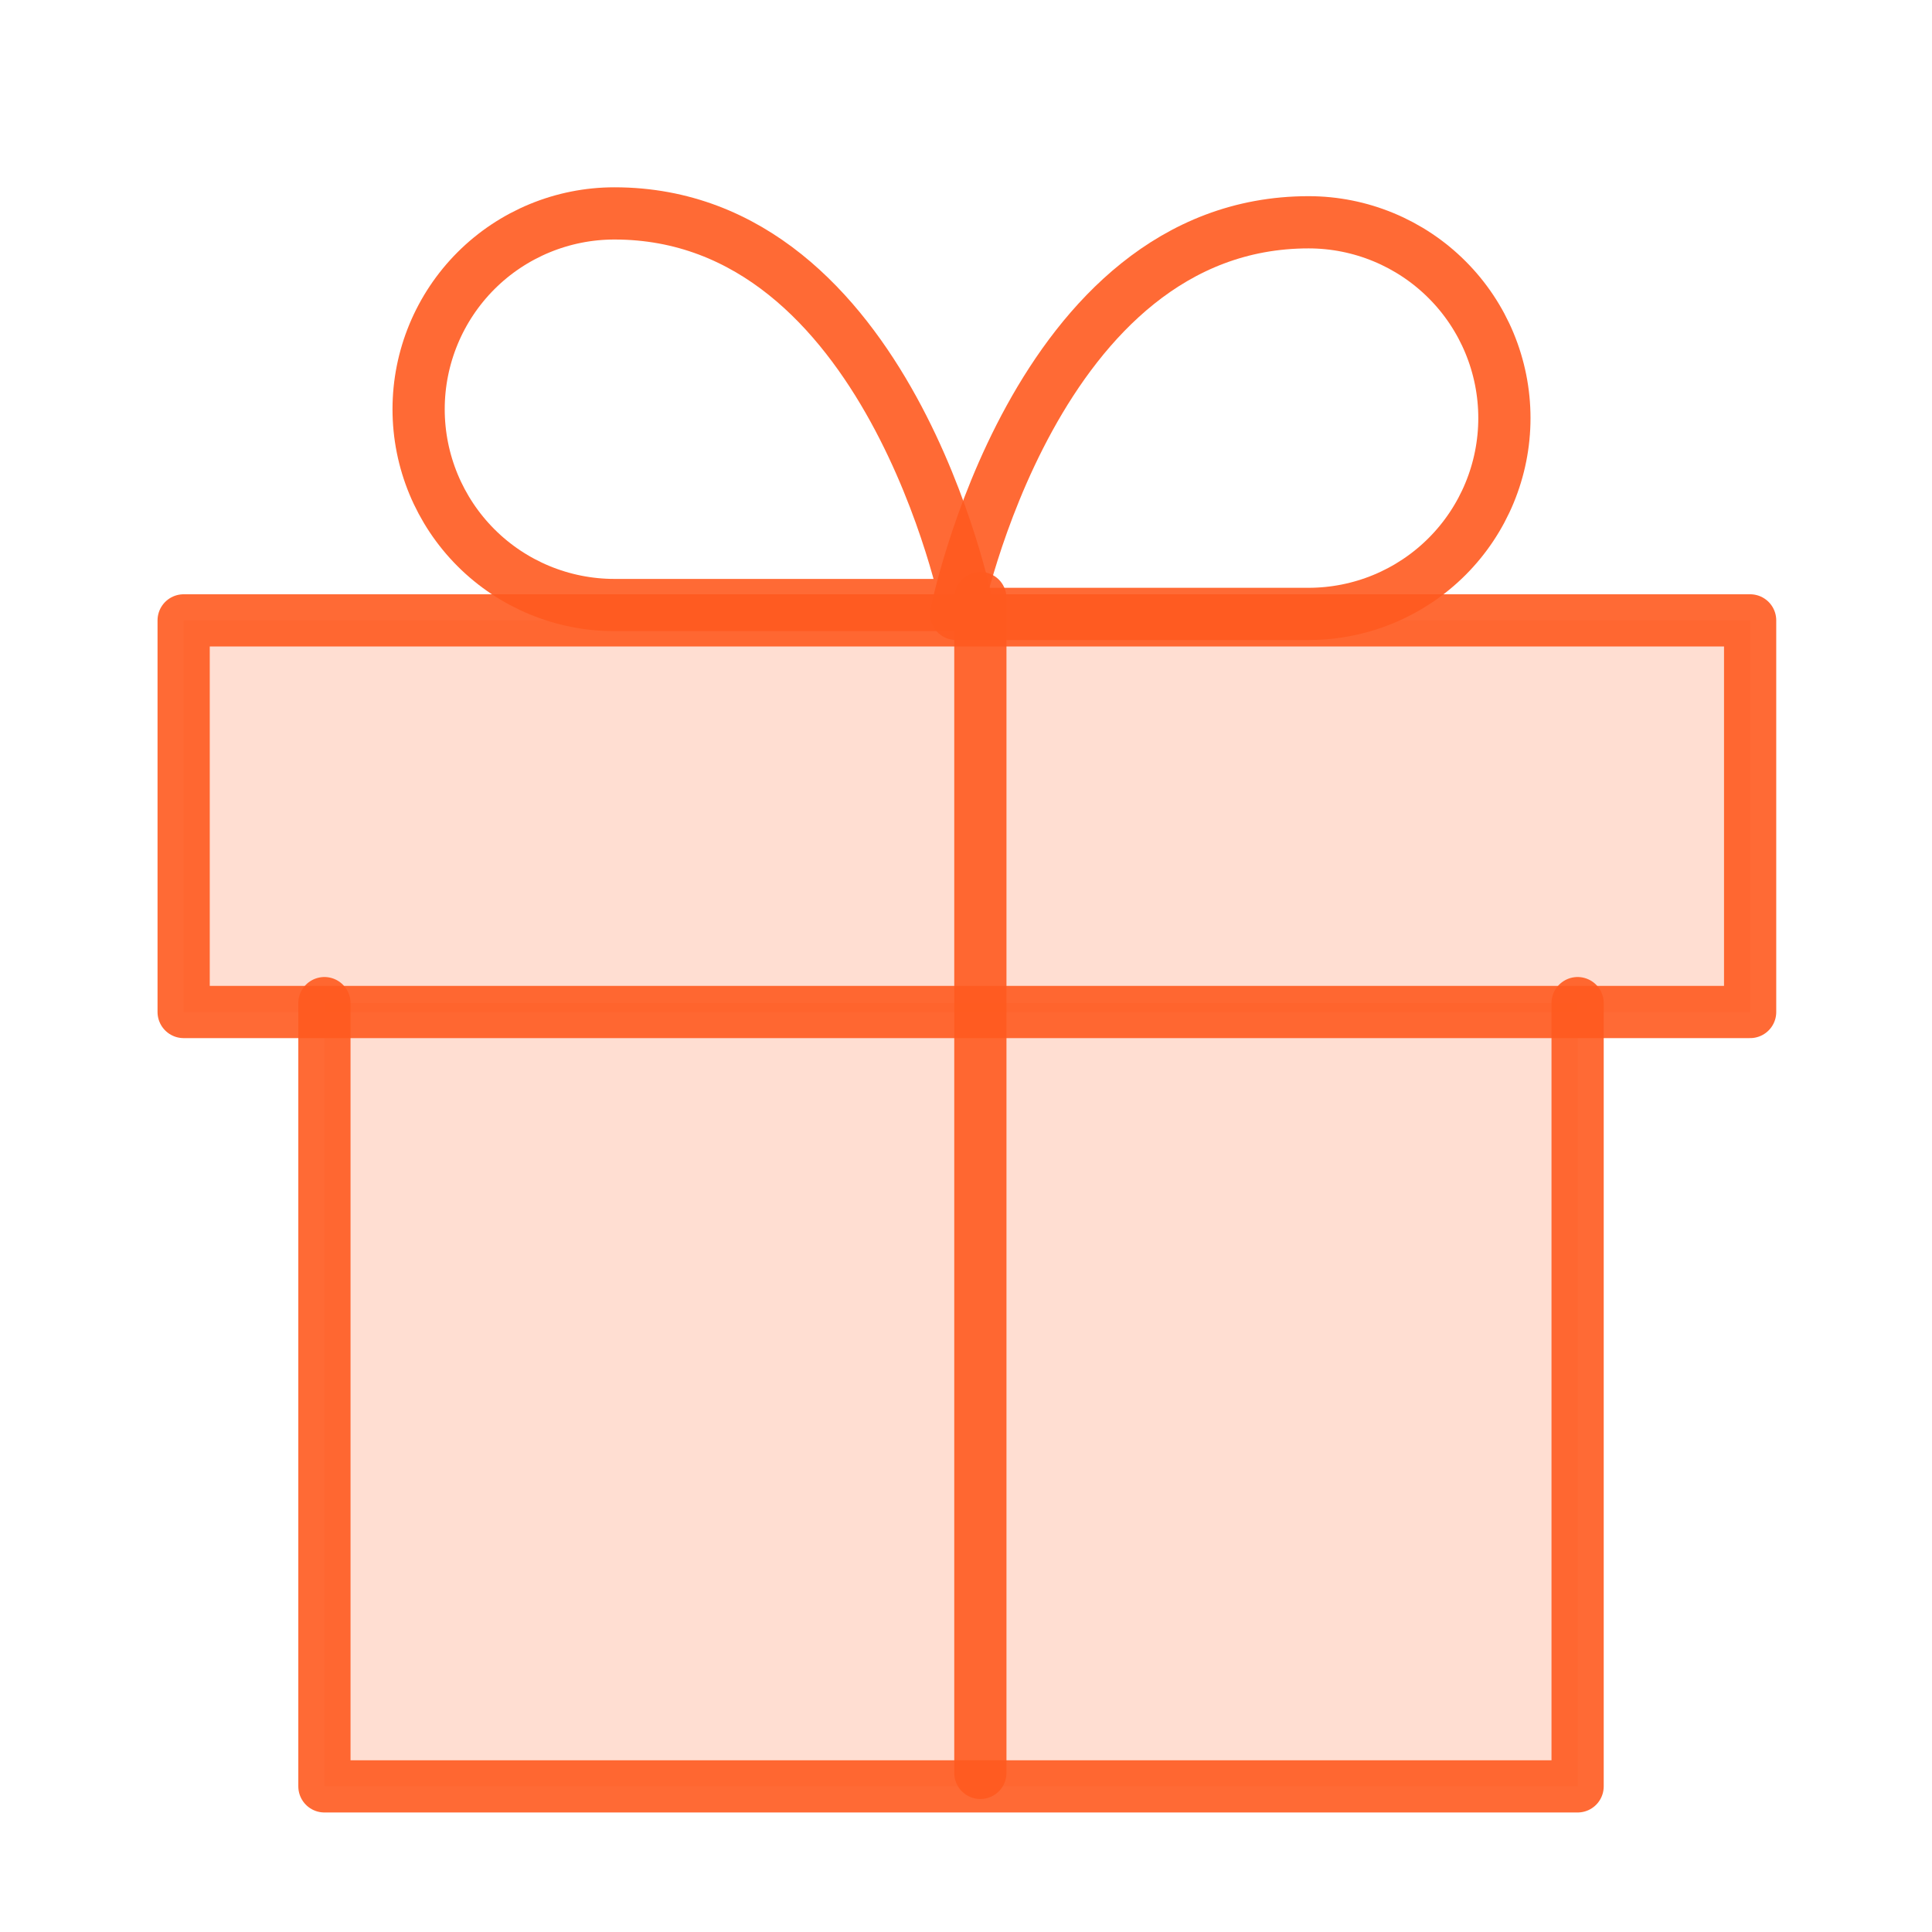 <svg width="37" height="37" viewBox="0 0 37 37" fill="none" xmlns="http://www.w3.org/2000/svg">
<path d="M30.213 19.211V34.211H6.213L6.213 19.211" fill="#FF5A1F" fill-opacity="0.2"/>
<path d="M30.213 19.211V34.211H6.213L6.213 19.211" stroke="#FF5A1F" stroke-opacity="0.9" stroke-linecap="round" stroke-linejoin="round"/>
<path d="M33.517 11.881L3.517 11.881L3.517 19.381H33.517V11.881Z" fill="#FF5A1F" fill-opacity="0.2" stroke="#FF5A1F" stroke-opacity="0.9" stroke-linecap="round" stroke-linejoin="round"/>
<path d="M18.775 33.953V11.453" stroke="#FF5A1F" stroke-opacity="0.9" stroke-linecap="round" stroke-linejoin="round"/>
<path d="M18.517 11.587H11.767C10.772 11.587 9.818 11.192 9.115 10.489C8.412 9.785 8.017 8.832 8.017 7.837C8.017 6.842 8.412 5.889 9.115 5.185C9.818 4.482 10.772 4.087 11.767 4.087C17.017 4.087 18.517 11.587 18.517 11.587Z" stroke="#FF5A1F" stroke-opacity="0.9" stroke-linecap="round" stroke-linejoin="round"/>
<path d="M18.311 11.757H25.061C26.055 11.757 27.009 11.362 27.712 10.659C28.416 9.955 28.811 9.001 28.811 8.007C28.811 7.012 28.416 6.058 27.712 5.355C27.009 4.652 26.055 4.257 25.061 4.257C19.811 4.257 18.311 11.757 18.311 11.757Z" stroke="#FF5A1F" stroke-opacity="0.9" stroke-linecap="round" stroke-linejoin="round"/>
</svg>
